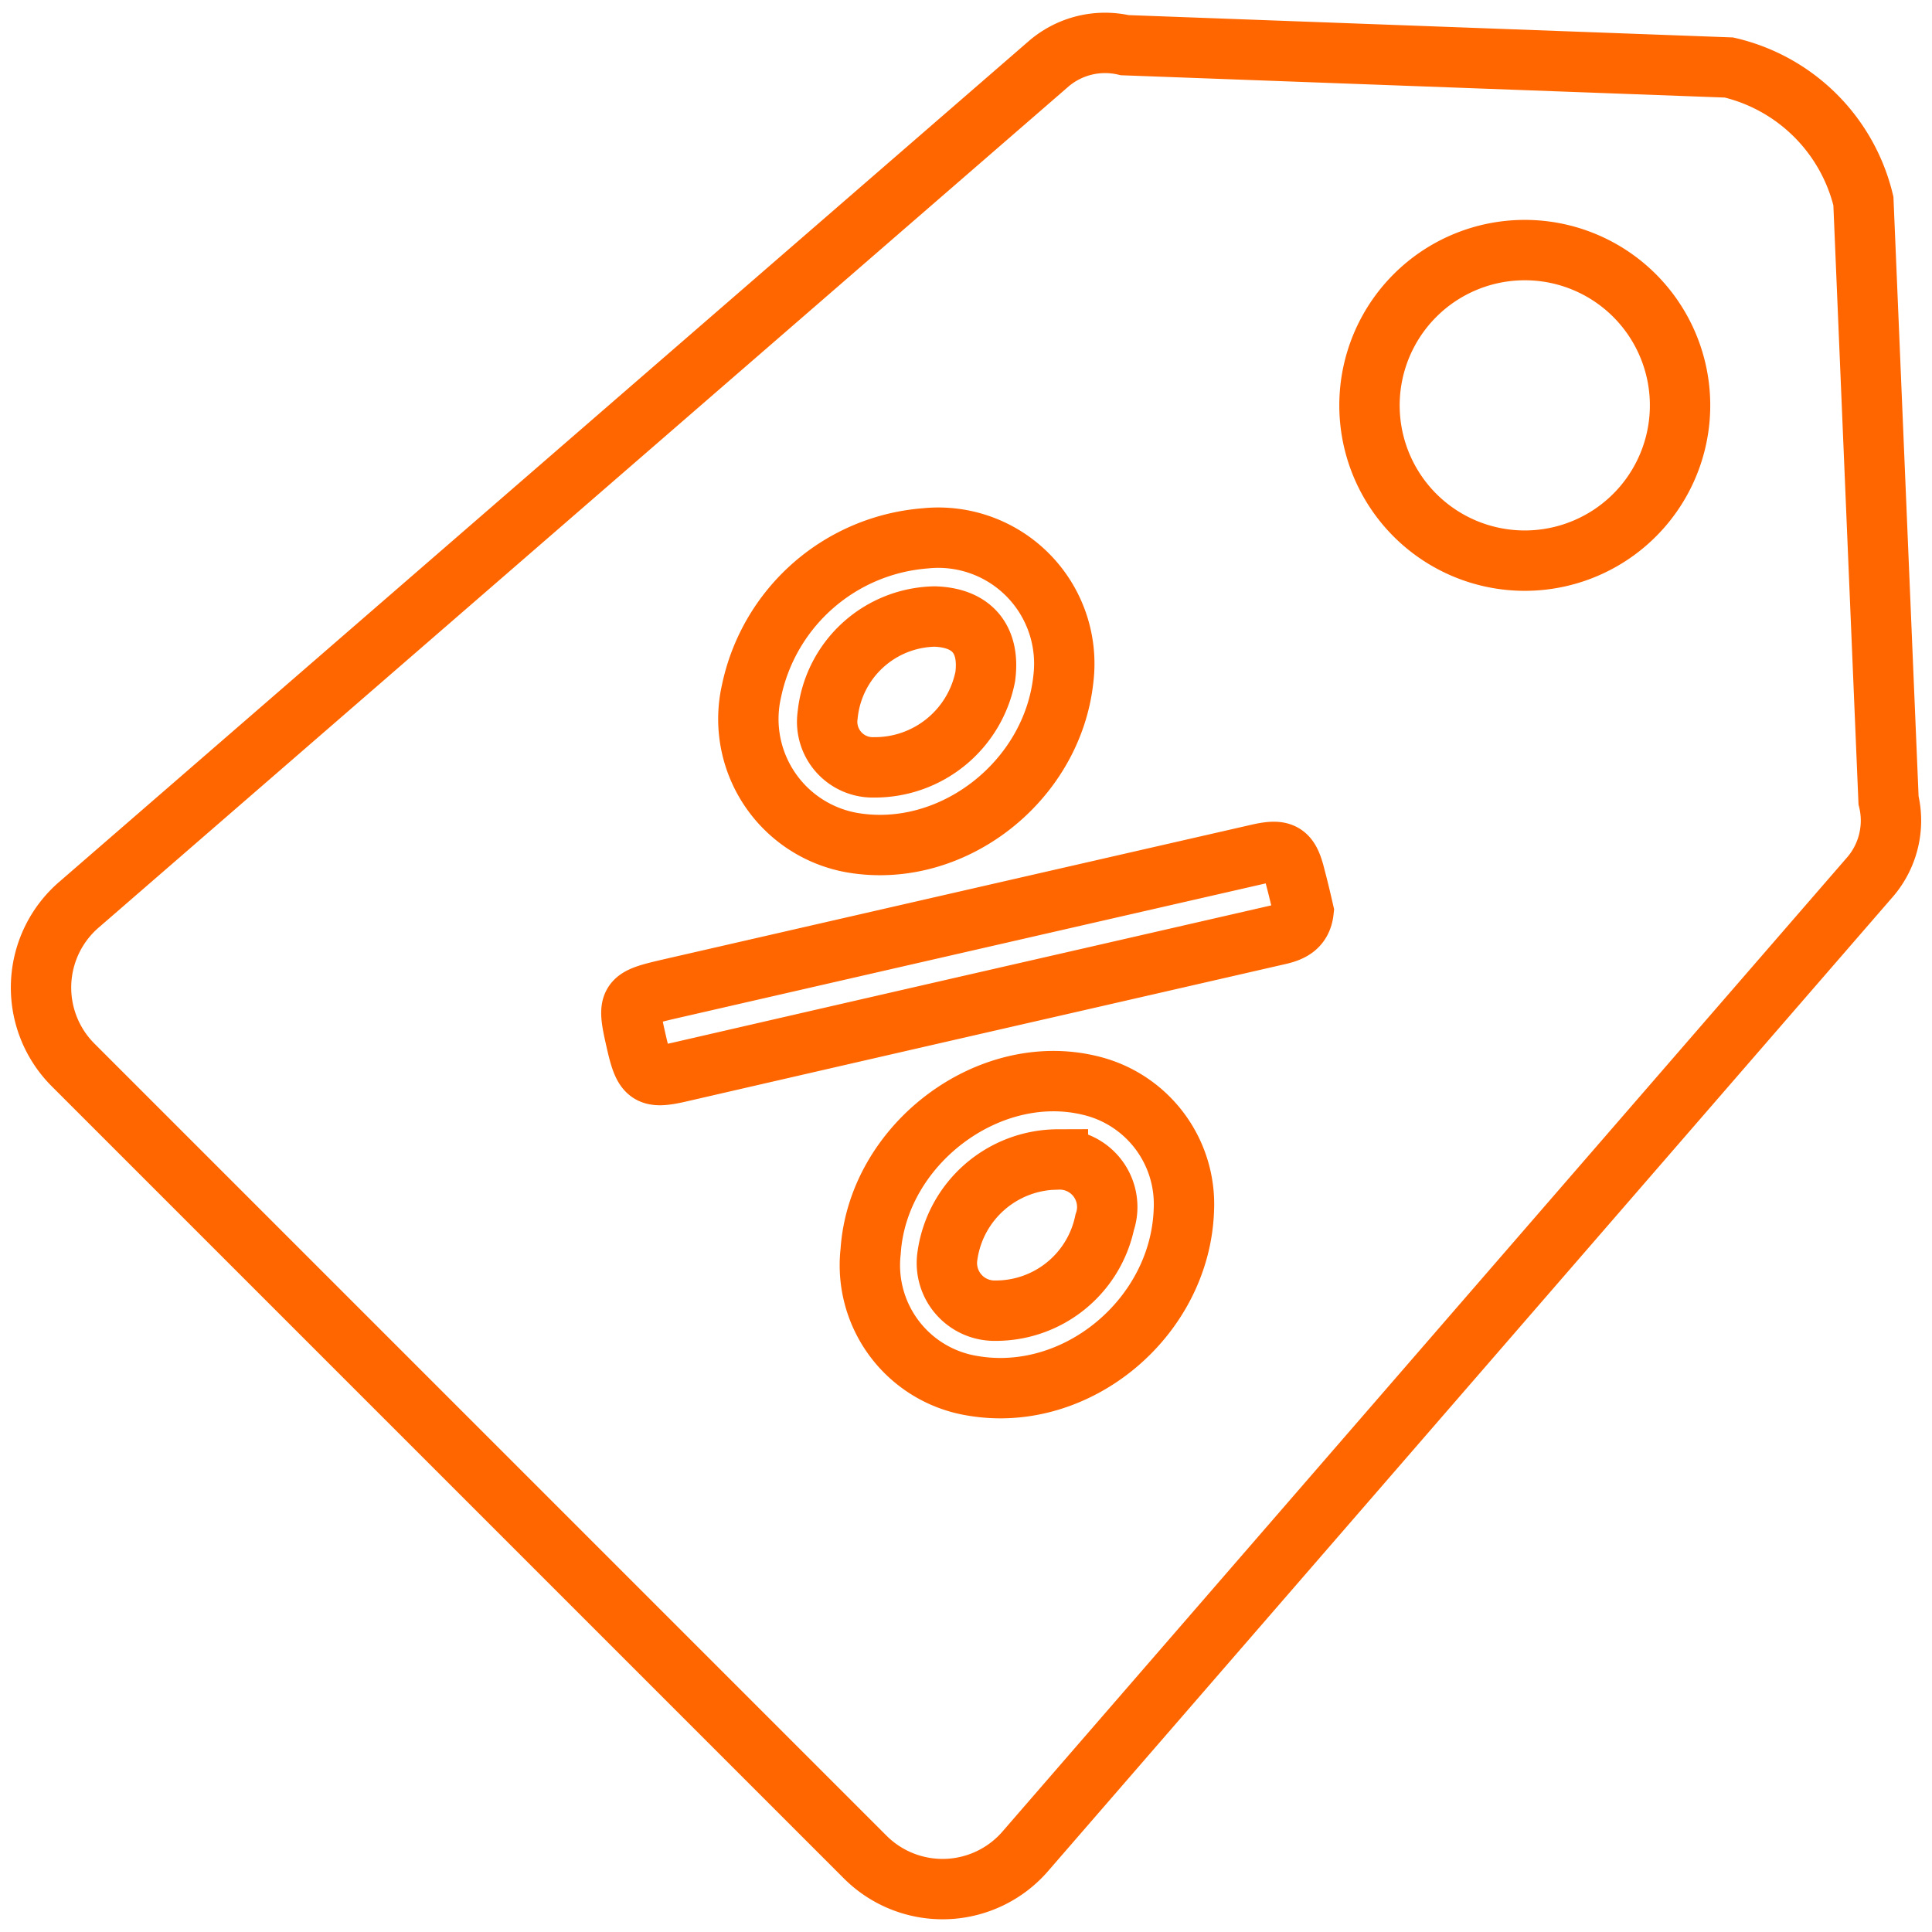 <?xml version="1.0" encoding="UTF-8" standalone="no"?> <svg id="Layer_1" data-name="Layer 1" xmlns="http://www.w3.org/2000/svg" viewBox="0 0 128 128">
    <path stroke="#FF6600" stroke-width="4" fill="none" d="M73.187,80.99a3.15,3.15,0,0,0-3.098-4.172,7.414,7.414,0,0,0-7.317,6.37,3.156,3.156,0,0,0,3.181,3.648A7.372,7.372,0,0,0,73.187,80.99Zm0,0a3.15,3.15,0,0,0-3.098-4.172,7.414,7.414,0,0,0-7.317,6.37,3.156,3.156,0,0,0,3.181,3.648A7.372,7.372,0,0,0,73.187,80.99ZM67.997,122.574l55.938-64.516a5.731,5.731,0,0,0,1.186-5.04L123.455,13.317a11.961,11.961,0,0,0-8.908-8.845L74.518,2.993a5.739,5.739,0,0,0-5,1.197L5.302,59.879a7.251,7.251,0,0,0-.46,10.676l52.479,52.479A7.251,7.251,0,0,0,67.997,122.574ZM108.295,19.581a10.288,10.288,0,1,1-14.549,0A10.289,10.289,0,0,1,108.295,19.581ZM49.787,45.795A12.774,12.774,0,0,1,61.293,35.668a8.348,8.348,0,0,1,9.161,9.284c-.713,6.833-7.385,12.015-13.999,10.876A8.318,8.318,0,0,1,49.787,45.795Zm-4.783,25.236c-1.954.448-2.313.225-2.778-1.717-.719-3.117-.728-3.134,2.328-3.839q19.395-4.447,38.796-8.883c1.649-.38,2.073-.096,2.462,1.507.206.775.386,1.536.552,2.262-.117,1.084-.857,1.388-1.706,1.575-4.647,1.065-9.312,2.135-13.957,3.198Q57.85,68.072,45.004,71.031ZM64.425,91.81a8.09,8.09,0,0,1-6.742-8.902c.465-7.077,7.79-12.612,14.509-10.999a8.081,8.081,0,0,1,6.243,8.242C78.198,87.29,71.345,93.005,64.425,91.81Zm5.664-14.993a7.414,7.414,0,0,0-7.317,6.37,3.156,3.156,0,0,0,3.181,3.648,7.372,7.372,0,0,0,7.234-5.846A3.15,3.15,0,0,0,70.089,76.818ZM61.921,40.846a7.266,7.266,0,0,0-7.09,6.555,3.02,3.02,0,0,0,3.086,3.438,7.459,7.459,0,0,0,7.359-6.014C65.599,42.359,64.4,40.919,61.921,40.846ZM73.187,80.99a3.15,3.15,0,0,0-3.098-4.172,7.414,7.414,0,0,0-7.317,6.37,3.156,3.156,0,0,0,3.181,3.648A7.372,7.372,0,0,0,73.187,80.99Zm0,0a3.15,3.15,0,0,0-3.098-4.172,7.414,7.414,0,0,0-7.317,6.37,3.156,3.156,0,0,0,3.181,3.648A7.372,7.372,0,0,0,73.187,80.99Z"/>
</svg>